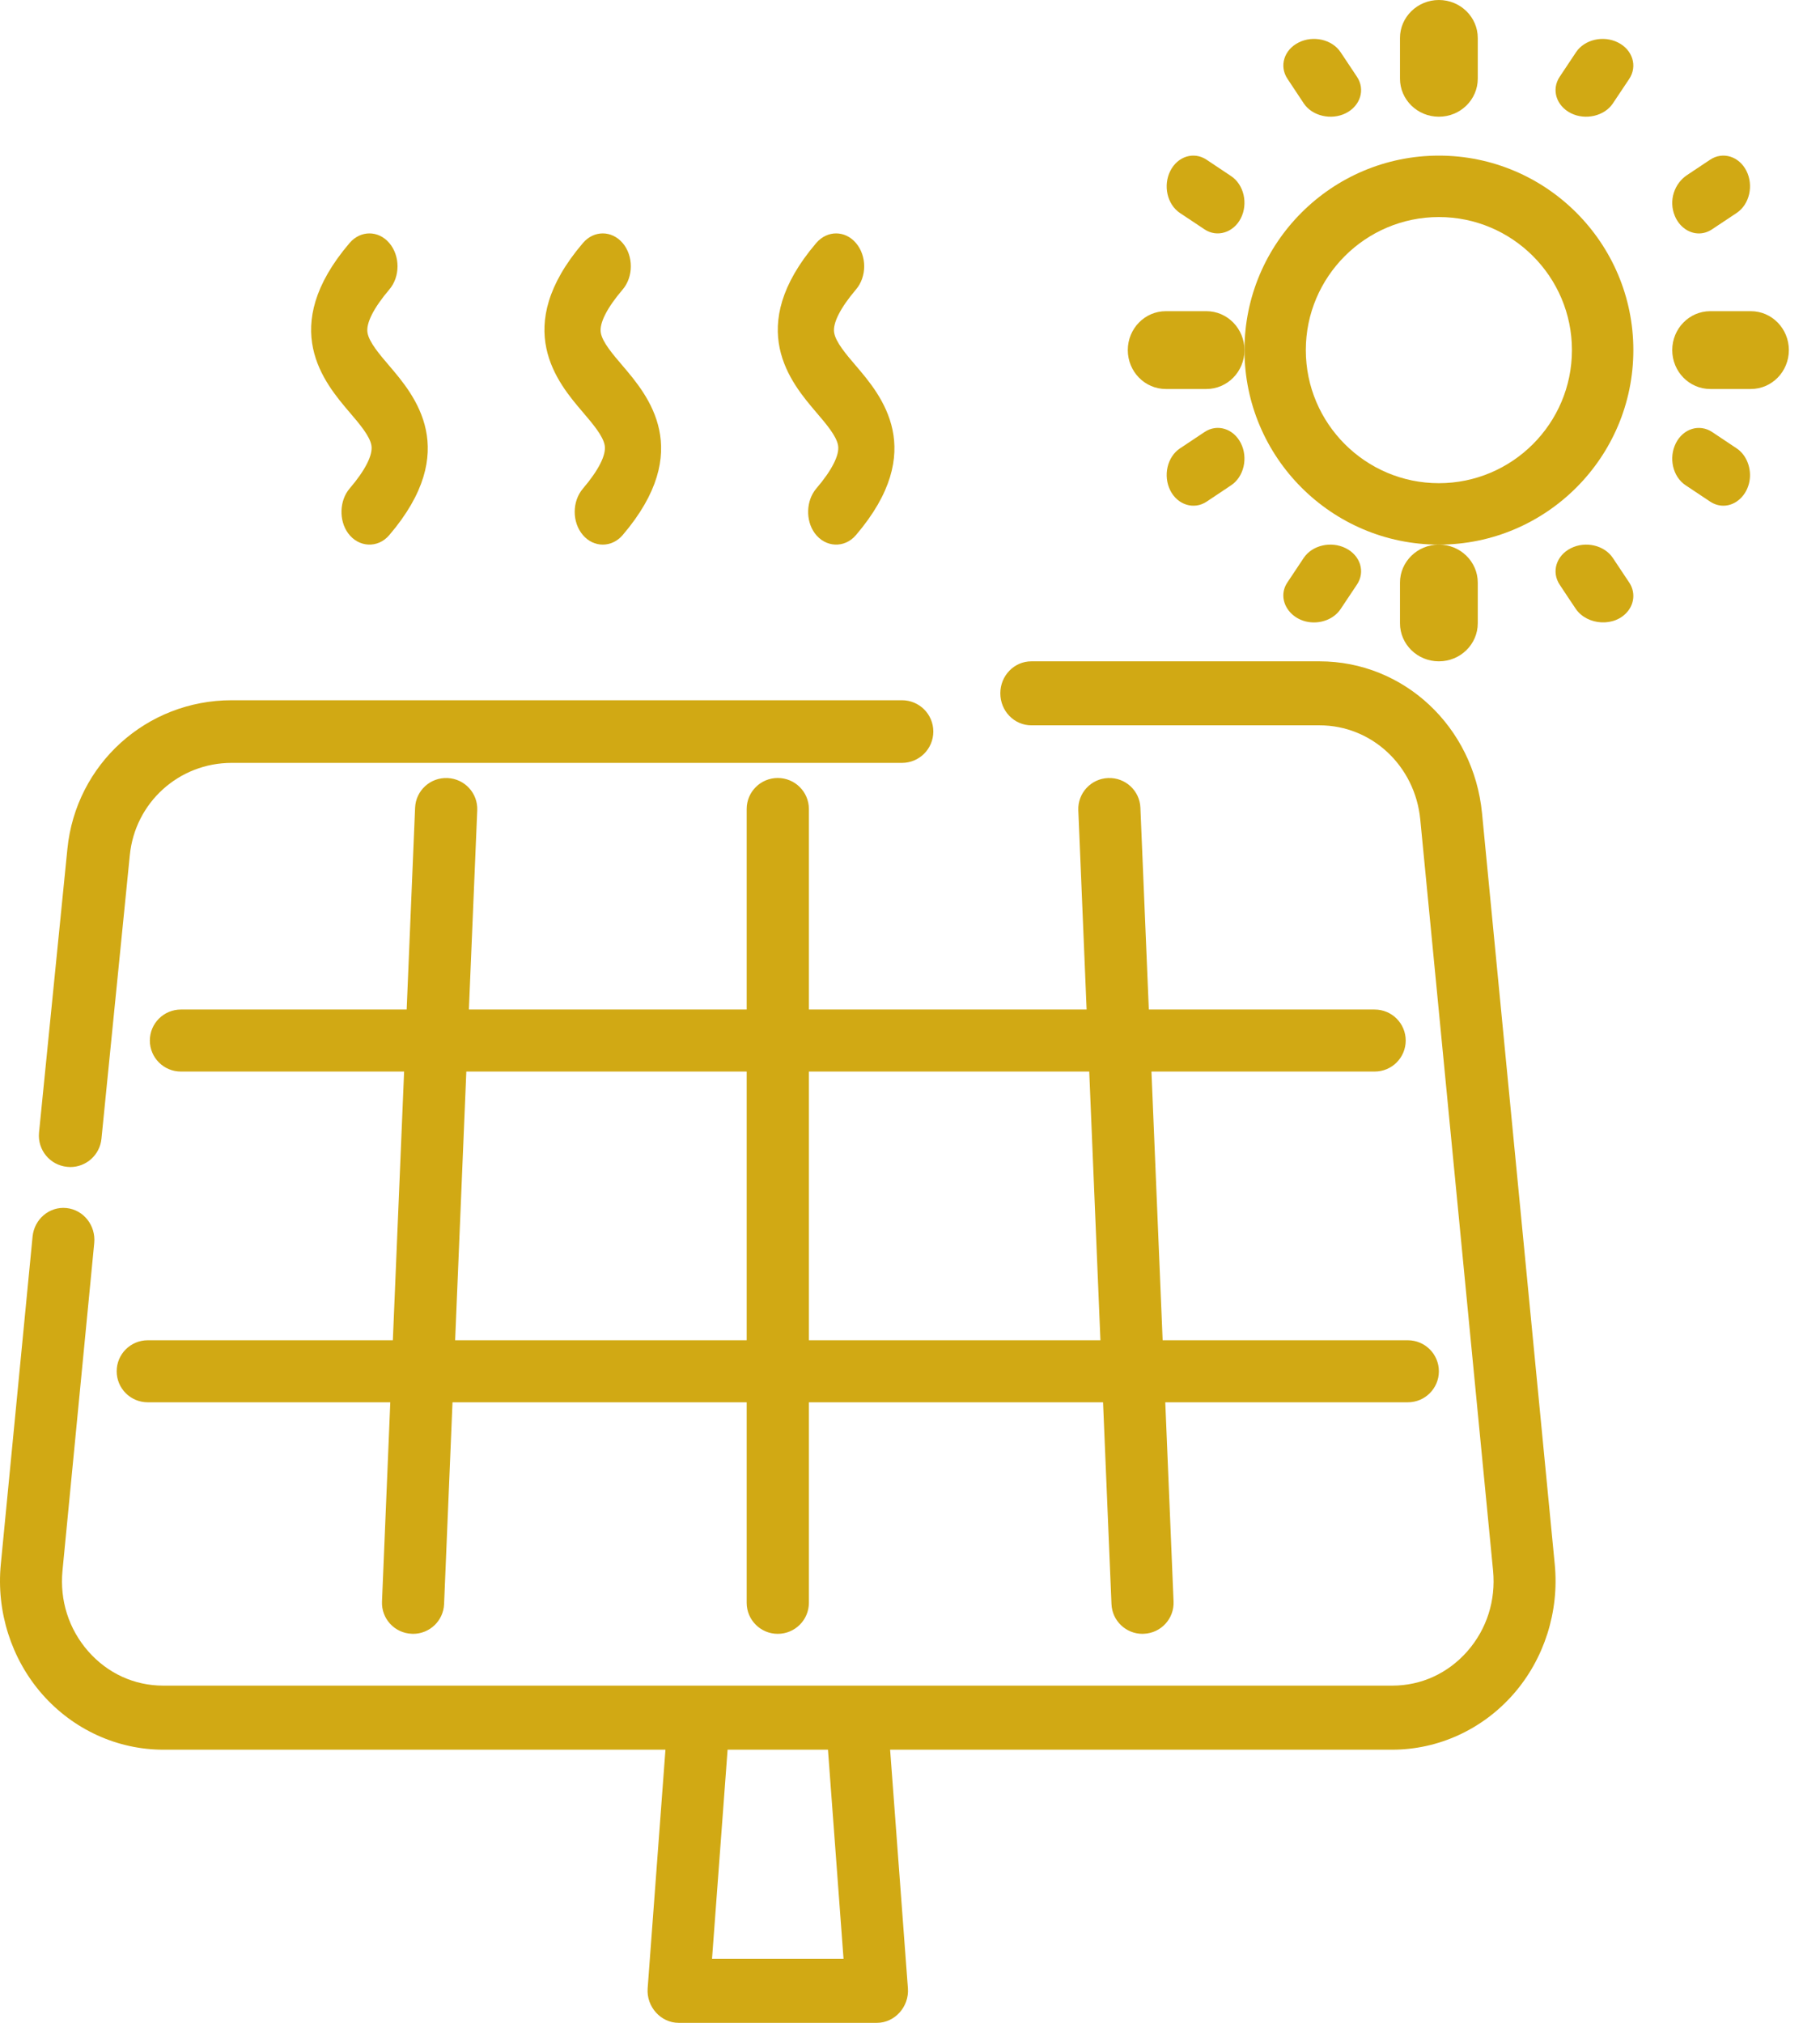 <?xml version="1.0" encoding="UTF-8"?>
<svg width="27px" height="30px" viewBox="0 0 27 30" version="1.1" xmlns="http://www.w3.org/2000/svg" xmlns:xlink="http://www.w3.org/1999/xlink">
    <!-- Generator: Sketch 55.2 (78181) - https://sketchapp.com -->
    <title>farms-icon-yellow</title>
    <desc>Created with Sketch.</desc>
    <g id="Welcome" stroke="none" stroke-width="1" fill="none" fill-rule="evenodd">
        <g id="home" transform="translate(-137, -196)" fill="#D1A914" fill-rule="nonzero">
            <g id="farms-icon-yellow" transform="translate(137, 196)">
                <path d="M23.065,23.2 L21.986,12.059 C21.861,10.776 20.825,9.808 19.575,9.808 L15.3,9.808 C15.046,9.808 14.84,10.02 14.84,10.282 C14.84,10.545 15.046,10.757 15.3,10.757 L19.575,10.757 C20.35,10.757 20.993,11.358 21.07,12.154 L22.15,23.294 C22.192,23.736 22.057,24.16 21.769,24.489 C21.48,24.818 21.084,24.999 20.655,24.999 L2.422,24.999 C1.993,24.999 1.597,24.818 1.308,24.489 C1.02,24.16 0.885,23.736 0.927,23.294 L1.398,18.435 C1.423,18.174 1.239,17.942 0.986,17.916 C0.733,17.89 0.508,18.08 0.483,18.341 L0.012,23.2 C-0.056,23.901 0.168,24.604 0.626,25.126 C1.085,25.649 1.739,25.949 2.422,25.949 L9.872,25.949 L9.608,29.489 C9.588,29.761 9.803,30 10.067,30 L13.01,30 C13.274,30 13.489,29.761 13.469,29.489 L13.205,25.949 L20.654,25.949 C21.338,25.949 21.992,25.649 22.451,25.126 C22.909,24.604 23.133,23.901 23.065,23.2 Z M10.563,29.051 L10.794,25.949 L12.283,25.949 L12.514,29.051 L10.563,29.051 Z" id="Shape"></path>
                <path d="M13.381,10.385 L3.437,10.385 C2.174,10.385 1.126,11.332 1,12.588 L0.579,16.797 C0.554,17.052 0.74,17.28 0.996,17.305 C1.011,17.307 1.027,17.308 1.043,17.308 C1.279,17.308 1.481,17.129 1.505,16.889 L1.926,12.681 C2.004,11.902 2.654,11.314 3.437,11.314 L13.381,11.314 C13.638,11.314 13.846,11.106 13.846,10.849 C13.846,10.593 13.638,10.385 13.381,10.385 Z" id="Path"></path>
                <path d="M20.885,19.877 L17.248,19.877 L17.082,15.892 L20.393,15.892 C20.648,15.892 20.854,15.686 20.854,15.432 C20.854,15.178 20.648,14.972 20.393,14.972 L17.043,14.972 L16.918,11.979 C16.908,11.725 16.693,11.528 16.438,11.539 C16.184,11.549 15.986,11.764 15.997,12.018 L16.12,14.972 L12,14.972 L12,11.998 C12,11.744 11.793,11.538 11.538,11.538 C11.284,11.538 11.077,11.744 11.077,11.998 L11.077,14.972 L6.956,14.972 L7.08,12.018 C7.091,11.764 6.893,11.549 6.638,11.539 C6.383,11.528 6.169,11.725 6.158,11.979 L6.033,14.972 L2.684,14.972 C2.429,14.972 2.223,15.178 2.223,15.432 C2.223,15.686 2.429,15.892 2.684,15.892 L5.995,15.892 L5.828,19.877 L2.192,19.877 C1.937,19.877 1.731,20.083 1.731,20.337 C1.731,20.591 1.937,20.797 2.192,20.797 L5.79,20.797 L5.667,23.752 C5.656,24.006 5.854,24.22 6.108,24.23 C6.115,24.231 6.121,24.231 6.128,24.231 C6.374,24.231 6.578,24.037 6.588,23.79 L6.713,20.797 L11.077,20.797 L11.077,23.771 C11.077,24.025 11.284,24.231 11.538,24.231 C11.793,24.231 12,24.025 12,23.771 L12,20.797 L16.364,20.797 L16.489,23.79 C16.499,24.037 16.703,24.231 16.949,24.231 C16.956,24.231 16.962,24.231 16.969,24.23 C17.223,24.22 17.421,24.006 17.41,23.752 L17.287,20.797 L20.885,20.797 C21.14,20.797 21.346,20.591 21.346,20.337 C21.346,20.083 21.14,19.877 20.885,19.877 Z M11.077,19.877 L6.752,19.877 L6.918,15.892 L11.077,15.892 L11.077,19.877 L11.077,19.877 Z M12,19.877 L12,15.892 L16.159,15.892 L16.325,19.877 L12,19.877 Z" id="Shape"></path>
                <path d="M21.346,2.308 C19.756,2.308 18.462,3.602 18.462,5.192 C18.462,6.783 19.756,8.077 21.346,8.077 C22.937,8.077 24.231,6.783 24.231,5.192 C24.231,3.602 22.937,2.308 21.346,2.308 Z M21.346,7.166 C20.258,7.166 19.372,6.281 19.372,5.192 C19.372,4.104 20.258,3.219 21.346,3.219 C22.435,3.219 23.32,4.104 23.32,5.192 C23.32,6.281 22.434,7.166 21.346,7.166 Z" id="Shape"></path>
                <path d="M21.346,0 C21.028,0 20.769,0.253 20.769,0.564 L20.769,1.166 C20.769,1.478 21.027,1.731 21.346,1.731 C21.665,1.731 21.923,1.478 21.923,1.166 L21.923,0.564 C21.923,0.253 21.665,0 21.346,0 Z" id="Path"></path>
                <path d="M20.131,1.139 L19.888,0.774 C19.763,0.586 19.484,0.521 19.266,0.63 C19.048,0.739 18.974,0.981 19.1,1.169 L19.342,1.534 C19.467,1.721 19.749,1.787 19.965,1.679 C20.182,1.57 20.257,1.328 20.131,1.139 Z" id="Path"></path>
                <path d="M18.264,2.612 L17.9,2.369 C17.711,2.243 17.47,2.318 17.361,2.536 C17.252,2.754 17.316,3.033 17.505,3.159 L17.87,3.402 C18.056,3.526 18.301,3.45 18.409,3.235 C18.518,3.017 18.453,2.738 18.264,2.612 Z" id="Path"></path>
                <path d="M17.897,4.615 L17.295,4.615 C16.983,4.615 16.731,4.874 16.731,5.192 C16.731,5.511 16.983,5.769 17.295,5.769 L17.897,5.769 C18.209,5.769 18.462,5.511 18.462,5.192 C18.461,4.874 18.209,4.615 17.897,4.615 Z" id="Path"></path>
                <path d="M18.409,6.574 C18.3,6.356 18.058,6.281 17.87,6.407 L17.505,6.65 C17.316,6.776 17.252,7.055 17.361,7.273 C17.468,7.488 17.713,7.565 17.9,7.44 L18.264,7.197 C18.453,7.071 18.518,6.792 18.409,6.574 Z" id="Path"></path>
                <path d="M19.964,8.13 C19.746,8.021 19.467,8.086 19.341,8.274 L19.098,8.639 C18.926,8.896 19.147,9.231 19.493,9.231 C19.65,9.231 19.803,9.16 19.888,9.033 L20.131,8.669 C20.257,8.48 20.182,8.239 19.964,8.13 Z" id="Path"></path>
                <path d="M21.346,8.077 C21.028,8.077 20.769,8.33 20.769,8.641 L20.769,9.243 C20.769,9.555 21.027,9.808 21.346,9.808 C21.665,9.808 21.923,9.555 21.923,9.243 L21.923,8.641 C21.923,8.33 21.665,8.077 21.346,8.077 Z" id="Path"></path>
                <path d="M24.17,8.64 L23.927,8.275 C23.801,8.086 23.523,8.021 23.305,8.13 C23.087,8.239 23.012,8.481 23.138,8.671 C23.218,8.791 23.296,8.911 23.377,9.03 C23.546,9.277 23.962,9.306 24.153,9.06 C24.25,8.936 24.257,8.77 24.17,8.64 Z" id="Path"></path>
                <path d="M25.764,6.65 L25.4,6.407 C25.211,6.282 24.97,6.356 24.861,6.574 C24.752,6.792 24.816,7.07 25.005,7.196 L25.37,7.439 C25.432,7.48 25.5,7.5 25.567,7.5 C25.75,7.5 25.914,7.348 25.953,7.141 C25.989,6.949 25.911,6.748 25.764,6.65 Z" id="Path"></path>
                <path d="M25.974,4.615 L25.372,4.615 C25.06,4.615 24.808,4.874 24.808,5.192 C24.808,5.511 25.06,5.769 25.372,5.769 L25.974,5.769 C26.286,5.769 26.538,5.511 26.538,5.192 C26.538,4.874 26.286,4.615 25.974,4.615 Z" id="Path"></path>
                <path d="M25.909,2.535 C25.8,2.318 25.558,2.243 25.369,2.369 C25.255,2.445 25.141,2.521 25.027,2.597 C24.842,2.72 24.75,2.972 24.847,3.204 C24.912,3.36 25.052,3.462 25.203,3.462 C25.27,3.462 25.338,3.442 25.4,3.4 L25.764,3.158 C25.953,3.032 26.018,2.753 25.909,2.535 Z" id="Path"></path>
                <path d="M24.003,0.63 C23.785,0.521 23.507,0.586 23.381,0.774 L23.138,1.139 C23.012,1.328 23.087,1.57 23.305,1.679 C23.52,1.787 23.803,1.721 23.927,1.534 L24.17,1.17 C24.295,0.981 24.221,0.739 24.003,0.63 Z" id="Path"></path>
                <path d="M5.775,5.425 C5.628,5.253 5.476,5.075 5.452,4.935 C5.428,4.794 5.543,4.567 5.775,4.294 C5.938,4.104 5.938,3.795 5.775,3.604 C5.613,3.414 5.349,3.414 5.186,3.604 C4.115,4.86 4.812,5.676 5.186,6.115 C5.334,6.288 5.486,6.466 5.51,6.606 C5.534,6.746 5.419,6.974 5.186,7.246 C5.035,7.424 5.025,7.717 5.164,7.908 C5.32,8.121 5.606,8.135 5.775,7.936 C6.847,6.681 6.15,5.864 5.775,5.425 Z" id="Path"></path>
                <path d="M9.237,5.425 C9.09,5.253 8.937,5.075 8.913,4.935 C8.889,4.794 9.004,4.567 9.237,4.294 C9.399,4.104 9.399,3.795 9.237,3.604 C9.074,3.414 8.81,3.414 8.648,3.604 C7.576,4.86 8.273,5.676 8.648,6.115 C8.795,6.287 8.947,6.466 8.971,6.606 C8.995,6.746 8.88,6.974 8.648,7.246 C8.485,7.437 8.485,7.746 8.648,7.936 C8.808,8.124 9.076,8.124 9.237,7.936 C10.309,6.681 9.611,5.864 9.237,5.425 Z" id="Path"></path>
                <path d="M12.698,5.425 C12.551,5.253 12.399,5.075 12.375,4.935 C12.351,4.794 12.466,4.567 12.698,4.294 C12.861,4.104 12.861,3.795 12.698,3.604 C12.536,3.414 12.272,3.414 12.109,3.604 C11.038,4.86 11.735,5.676 12.109,6.115 C12.257,6.288 12.409,6.466 12.433,6.606 C12.457,6.746 12.342,6.974 12.109,7.246 C11.958,7.424 11.948,7.717 12.087,7.908 C12.243,8.121 12.529,8.135 12.698,7.936 C13.77,6.681 13.073,5.864 12.698,5.425 Z" id="Path"></path>
            </g>
        </g>
    </g>
</svg>